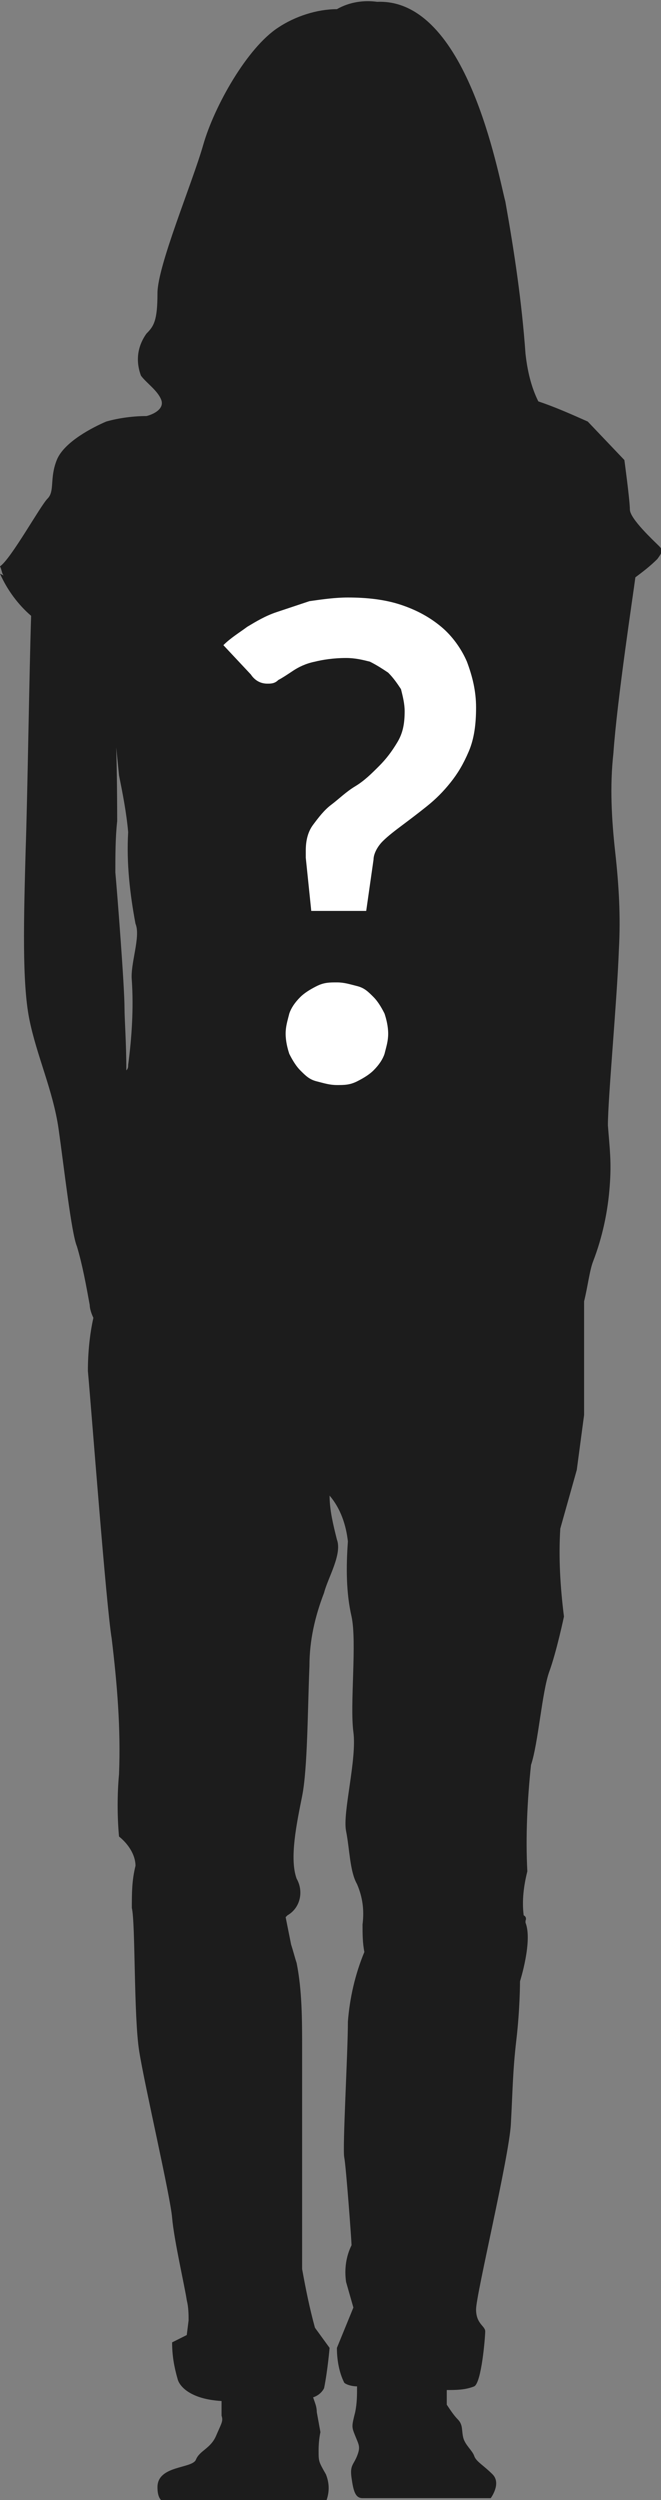 <?xml version="1.0" encoding="utf-8"?>
<!-- Generator: Adobe Illustrator 25.4.1, SVG Export Plug-In . SVG Version: 6.00 Build 0)  -->
<svg version="1.1" id="Layer_1" xmlns="http://www.w3.org/2000/svg" xmlns:xlink="http://www.w3.org/1999/xlink" x="0px" y="0px"
	 viewBox="0 0 36.1 136.4" style="enable-background:new 0 0 36.1 136.4;" xml:space="preserve">
<rect x="0" y="0" width="36.1" height="136.4" fill="#808080" stroke="none"/>
<style type="text/css">
	.st0{fill:#1C1C1C;}
	.st1{fill:#FFFFFF;}
</style>
<g id="Layer_2_00000160912262602090168860000015526472805147796116_">
	<g id="Layer_7">
		<path class="st0" d="M36,29.8c-0.3-0.3-1.6-1.5-1.6-2s-0.3-2.7-0.3-2.7l-2-2.1c-0.9-0.4-1.8-0.8-2.7-1.1c-0.4-0.8-0.6-1.7-0.7-2.6
			c-0.2-2.8-0.6-5.5-1.1-8.3c-0.4-1.5-2.1-11.1-7-10.9c-0.7-0.1-1.5,0-2.2,0.4c-1.1,0-2.3,0.4-3.2,1c-1.7,1.1-3.5,4.3-4.1,6.4
			S8.6,14.5,8.6,16S8.4,17.8,8,18.2c-0.5,0.7-0.6,1.5-0.3,2.3c0.3,0.4,0.9,0.8,1.1,1.3S8.4,22.6,8,22.7c-0.7,0-1.5,0.1-2.2,0.3
			c-0.7,0.3-2.3,1.1-2.7,2.1S3,26.8,2.6,27.2s-2,3.3-2.6,3.7c0.1,0.2,0.1,0.4,0.2,0.5l-0.2-0.1c0.4,0.9,1,1.7,1.7,2.3
			c-0.1,3-0.2,10-0.3,12.8c-0.1,3.7-0.2,7.2,0.2,9.2s1.3,3.9,1.6,6s0.7,5.7,1,6.4c0.3,1,0.5,2.1,0.7,3.2c0,0.2,0.1,0.5,0.2,0.7
			c-0.2,0.9-0.3,1.9-0.3,2.9c0.2,2.2,1,12.8,1.3,14.6c0.3,2.5,0.5,4.9,0.4,7.4c-0.1,1.1-0.1,2.3,0,3.4c0.5,0.4,0.9,1,0.9,1.6
			c-0.2,0.8-0.2,1.5-0.2,2.3c0.2,0.8,0.1,5.9,0.4,7.8s1.7,7.9,1.8,9.1s0.7,3.8,0.8,4.5c0.1,0.4,0.1,0.8,0.1,1.1l-0.1,0.8l-0.8,0.4
			c0,0.7,0.1,1.3,0.3,2c0.1,0.4,0.7,1.1,2.4,1.2c0,0.3,0,0.5,0,0.8c0.1,0.3,0,0.4-0.3,1.1s-0.9,0.8-1.1,1.3s-2.1,0.3-2.1,1.5
			s0.8,0.8,1.6,0.8h7.6c0.2-0.5,0.2-1,0-1.5c-0.4-0.7-0.4-0.7-0.4-1.3s0.1-1,0.1-1l-0.2-1.1c0-0.3-0.1-0.5-0.2-0.8
			c0.3-0.1,0.5-0.3,0.6-0.5c0.2-1,0.3-2.2,0.3-2.2l-0.8-1.1c-0.3-1.1-0.5-2.1-0.7-3.2v-12c0-1.6,0-3.2-0.3-4.7
			c-0.1-0.3-0.2-0.7-0.3-1l-0.3-1.5c0,0,0,0,0.1-0.1c0.7-0.4,0.9-1.3,0.5-2c-0.4-1.1,0-3,0.3-4.5s0.3-4.7,0.4-7.1
			c0-1.4,0.3-2.7,0.8-4c0.2-0.8,1-2.1,0.7-2.9c-0.2-0.8-0.4-1.6-0.4-2.4c0.6,0.7,0.9,1.6,1,2.5c-0.1,1.4-0.1,2.8,0.2,4.1
			c0.3,1.4-0.1,4.8,0.1,6.3s-0.6,4.4-0.4,5.4s0.2,2.2,0.6,2.9c0.3,0.7,0.4,1.4,0.3,2.2c0,0.5,0,1,0.1,1.5c-0.5,1.2-0.8,2.5-0.9,3.8
			c0,1.7-0.3,6.9-0.2,7.4s0.4,4.6,0.4,4.8c-0.3,0.6-0.4,1.3-0.3,2l0.4,1.4l-0.9,2.2c0,0.6,0.1,1.3,0.4,1.9c0.1,0.1,0.4,0.2,0.7,0.2
			c0,0.5,0,0.9-0.1,1.4c-0.2,0.8-0.2,0.8,0,1.3s0.3,0.6,0.1,1.1s-0.4,0.5-0.3,1.2s0.2,1.1,0.6,1.1h7c0,0,0.6-0.8,0.1-1.3
			s-0.9-0.7-1-1s-0.5-0.6-0.6-1s0-0.7-0.3-1c-0.2-0.2-0.4-0.5-0.6-0.8v-0.8c0.5,0,1,0,1.5-0.2c0.4-0.2,0.6-2.7,0.6-3
			S26,126.8,26,126s1.8-8.3,1.9-10.1s0.1-2.9,0.3-4.6s0.2-3.2,0.2-3.2s0.7-2.2,0.3-3.2c0,0,0-0.1,0-0.1s0.1-0.2-0.1-0.3
			c-0.1-0.8,0-1.6,0.2-2.4c-0.1-1.9,0-3.9,0.2-5.8c0.4-1.2,0.6-4,1-5.1s0.8-3,0.8-3c-0.2-1.6-0.3-3.2-0.2-4.8l0.9-3.2l0.4-3v-5.2
			l0,0c0,0,0-0.4,0-1c0.2-0.8,0.3-1.7,0.5-2.2c0.5-1.3,0.8-2.7,0.9-4.1c0.1-1.3,0-2-0.1-3.3c0-1.5,0.5-6.8,0.6-9.6
			c0.1-1.8,0-3.5-0.2-5.3c-0.2-1.8-0.3-3.6-0.1-5.4c0.2-2.9,1.1-8.8,1.2-9.6c0.4-0.3,0.8-0.6,1.2-1C36.2,30.1,36.2,30,36,29.8z
			 M6.8,55c0-1.2-0.4-6.3-0.5-7.4c0-0.9,0-1.9,0.1-2.8c0,0,0-3.6-0.1-5.1c0-0.2,0-0.4-0.1-0.6v0.2c0.1,1,0.2,2,0.3,3
			c0.2,1,0.4,2,0.5,3.1c-0.1,1.7,0.1,3.4,0.4,5c0.3,0.7-0.3,2.2-0.2,3.1c0.1,1.5,0,3.1-0.2,4.6c0,0.1,0,0.2-0.1,0.3
			C6.9,56.9,6.8,55.6,6.8,55z"/>
	</g>
</g>
<g>
	<path class="st1" d="M12.2,35.2c0.4-0.4,0.9-0.7,1.3-1c0.5-0.3,1-0.6,1.6-0.8c0.6-0.2,1.2-0.4,1.8-0.6c0.7-0.1,1.4-0.2,2.1-0.2
		c1,0,2,0.1,2.9,0.4c0.9,0.3,1.6,0.7,2.2,1.2c0.6,0.5,1.1,1.2,1.4,1.9c0.3,0.8,0.5,1.6,0.5,2.5c0,0.9-0.1,1.7-0.4,2.4
		c-0.3,0.7-0.6,1.2-1,1.7c-0.4,0.5-0.8,0.9-1.3,1.3s-0.9,0.7-1.3,1s-0.8,0.6-1.1,0.9c-0.3,0.3-0.5,0.7-0.5,1L20,49.7h-3l-0.3-2.9
		c0-0.1,0-0.1,0-0.2c0,0,0-0.1,0-0.2c0-0.5,0.1-1,0.4-1.4c0.3-0.4,0.6-0.8,1-1.1c0.4-0.3,0.8-0.7,1.3-1c0.5-0.3,0.9-0.7,1.3-1.1
		c0.4-0.4,0.7-0.8,1-1.3c0.3-0.5,0.4-1,0.4-1.7c0-0.4-0.1-0.8-0.2-1.2c-0.2-0.3-0.4-0.6-0.7-0.9c-0.3-0.2-0.6-0.4-1-0.6
		c-0.4-0.1-0.8-0.2-1.3-0.2c-0.7,0-1.3,0.1-1.7,0.2c-0.5,0.1-0.9,0.3-1.2,0.5s-0.6,0.4-0.8,0.5c-0.2,0.2-0.4,0.2-0.6,0.2
		c-0.4,0-0.7-0.2-0.9-0.5L12.2,35.2z M15.6,56.4c0-0.4,0.1-0.7,0.2-1.1c0.1-0.3,0.3-0.6,0.6-0.9c0.2-0.2,0.5-0.4,0.9-0.6
		s0.7-0.2,1.1-0.2c0.4,0,0.7,0.1,1.1,0.2s0.6,0.3,0.9,0.6c0.2,0.2,0.4,0.5,0.6,0.9c0.1,0.3,0.2,0.7,0.2,1.1c0,0.4-0.1,0.7-0.2,1.1
		c-0.1,0.3-0.3,0.6-0.6,0.9c-0.2,0.2-0.5,0.4-0.9,0.6s-0.7,0.2-1.1,0.2c-0.4,0-0.7-0.1-1.1-0.2s-0.6-0.3-0.9-0.6
		c-0.2-0.2-0.4-0.5-0.6-0.9C15.7,57.2,15.6,56.8,15.6,56.4z"/>
</g>
</svg>
